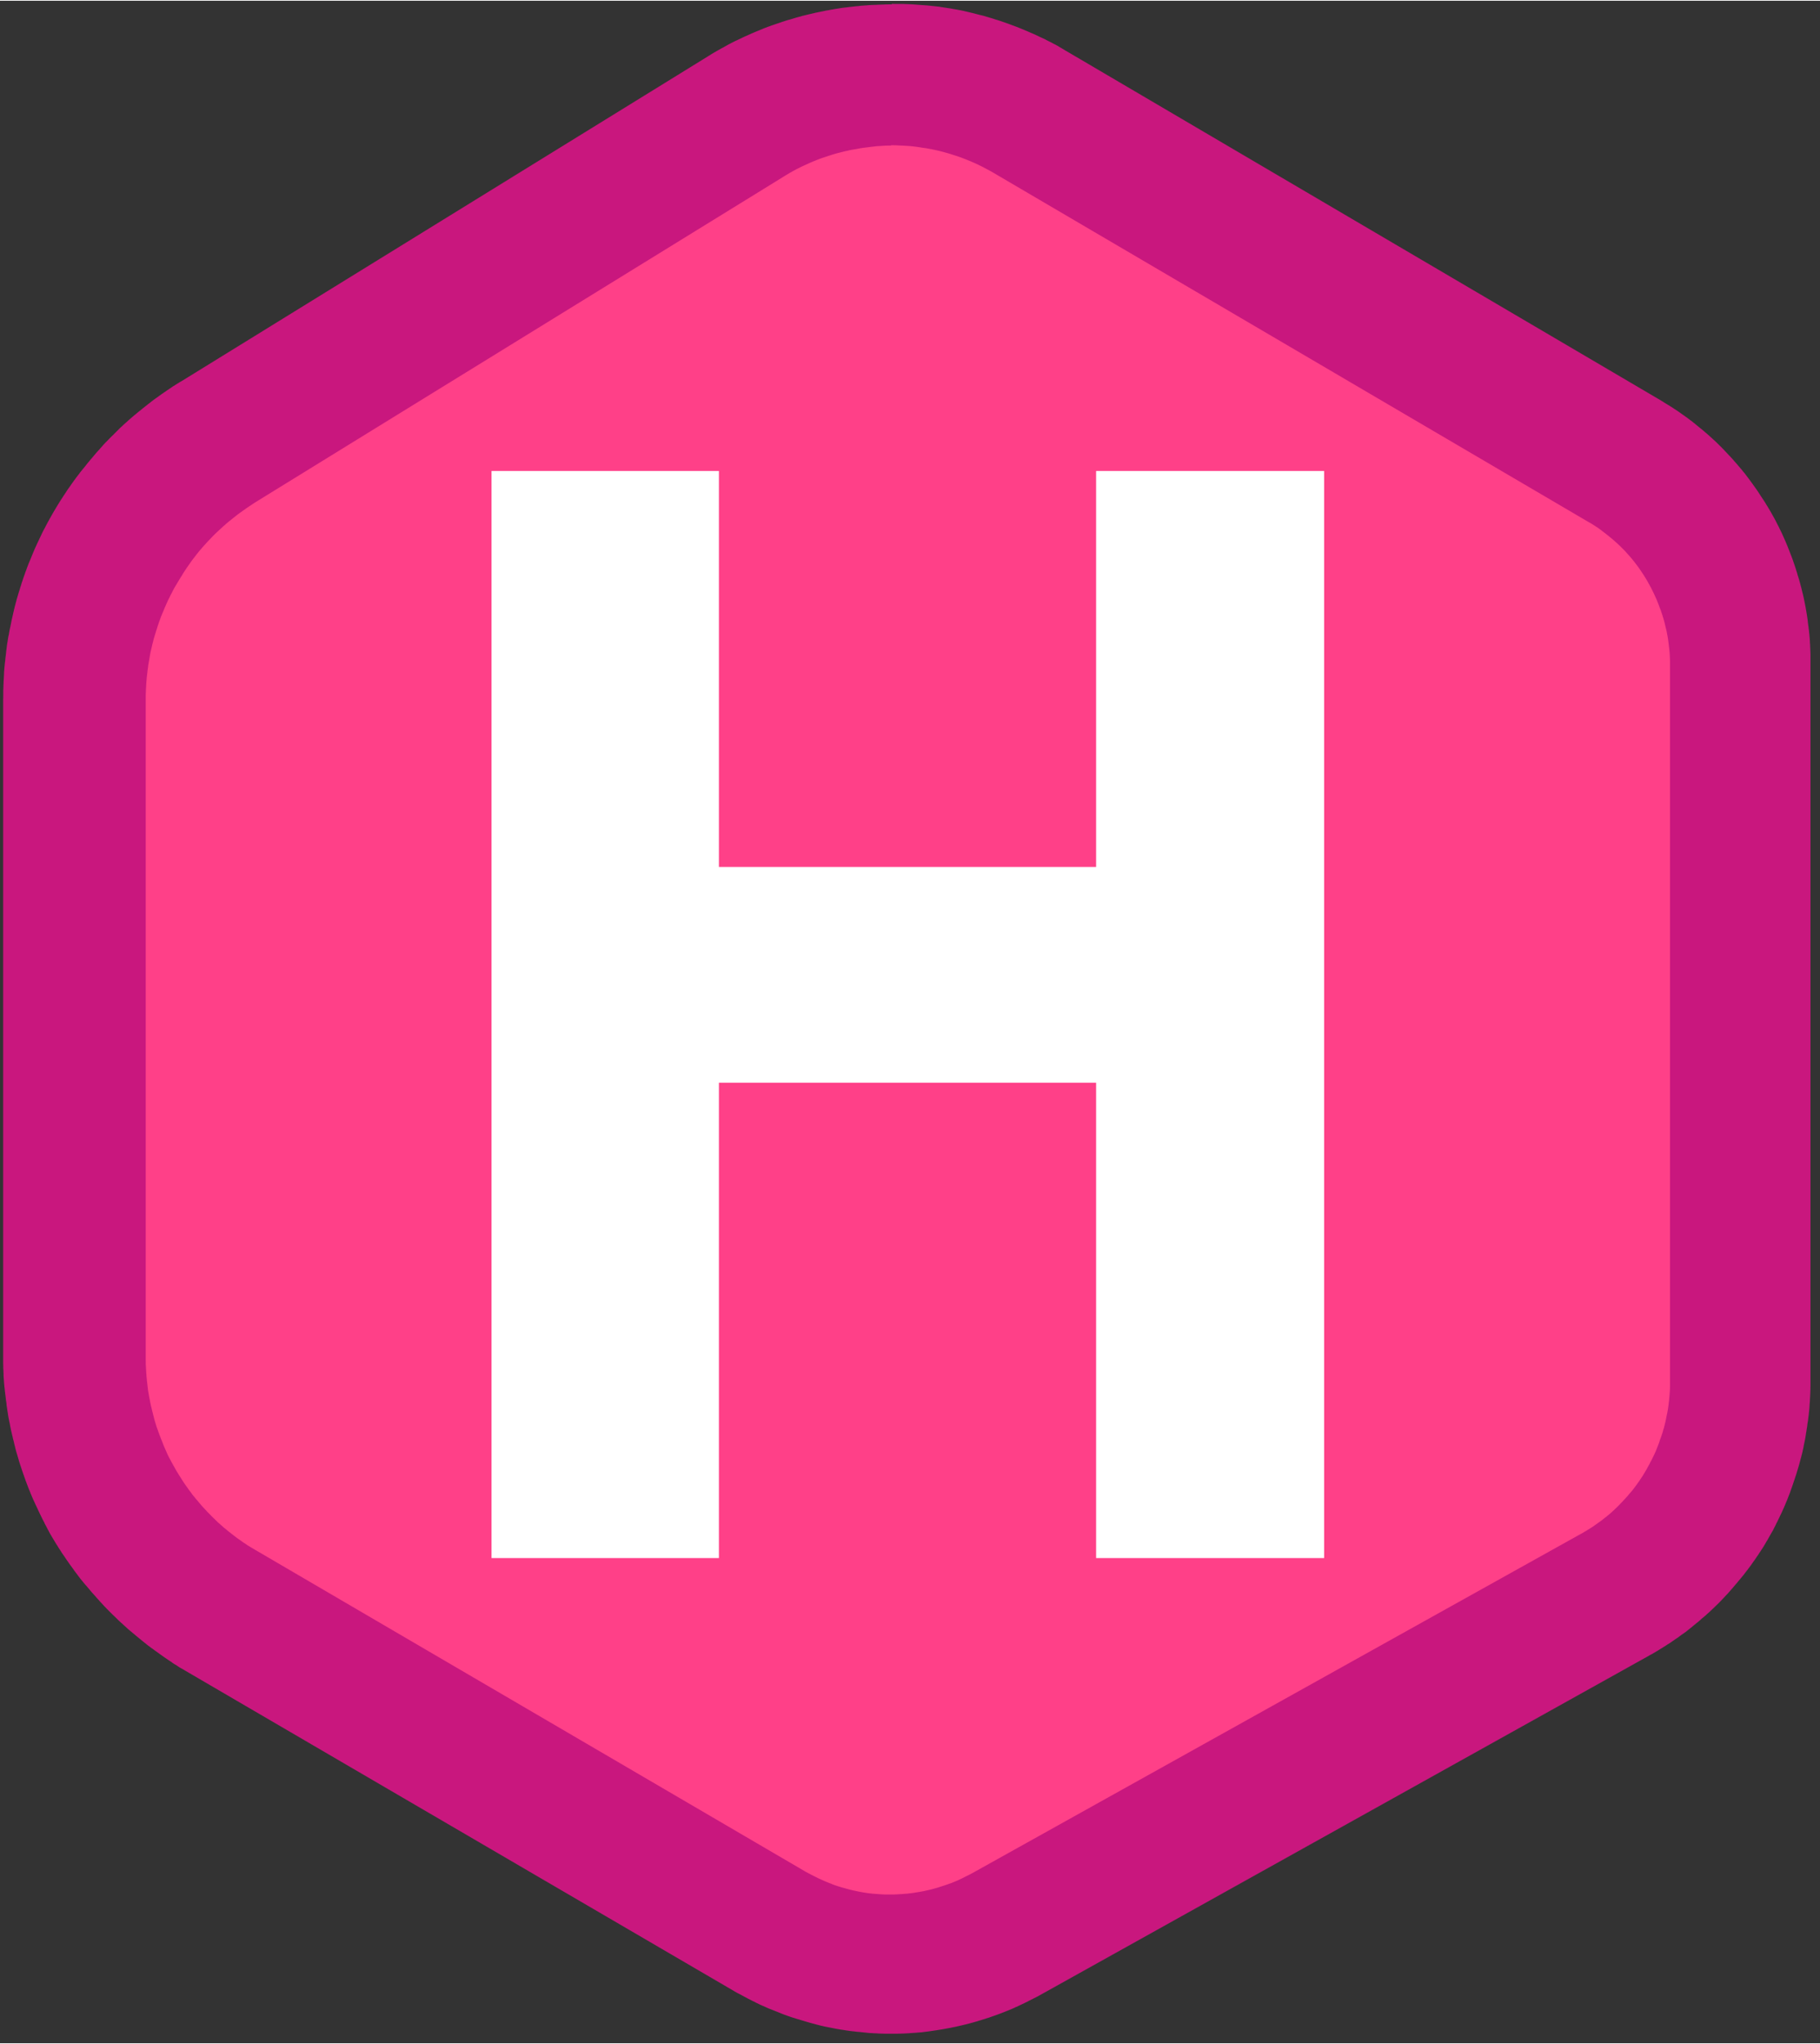 <?xml version="1.0" encoding="UTF-8" standalone="no"?>
<!DOCTYPE svg PUBLIC "-//W3C//DTD SVG 1.1//EN" "http://www.w3.org/Graphics/SVG/1.1/DTD/svg11.dtd">
<svg version="1.1" xmlns="http://www.w3.org/2000/svg" xmlns:xlink="http://www.w3.org/1999/xlink" preserveAspectRatio="xMidYMid meet" viewBox="-1 -1 573.993 644" width="100" height="112.28"><rect x="-1" y="-1" width="573.993" height="644" fill="#333333" stroke="none"/><defs><path d="M548.01 208.3C548.01 182.01 534.08 157.68 511.41 144.36C462.75 115.77 376.79 65.26 324.14 34.32C296.34 18 261.8 18.37 234.36 35.29C217.73 45.54 84.75 127.54 68.13 137.79C39.83 155.23 22.6 186.1 22.6 219.35C22.6 240.05 22.6 405.69 22.6 426.4C22.6 459.38 40.1 489.87 68.56 506.52C85.89 516.64 224.46 597.64 241.78 607.77C264.81 621.23 293.24 621.53 316.54 608.55C335.72 597.87 489.14 512.41 508.32 501.73C532.8 488.09 547.97 462.27 547.97 434.25C547.97 432.67 547.97 424.76 547.97 410.52L548 410.52C548.01 289.19 548.01 221.79 548.01 208.3Z" id="awWNUsrFV"></path><path d="M280.73 0L281.14 0.01L283.48 0.01L283.89 0.02L283.94 0.02L284.35 0.04L284.39 0.04L284.8 0.06L284.84 0.06L285.25 0.07L285.3 0.07L285.7 0.09L285.75 0.09L286.14 0.11L286.18 0.11L286.59 0.13L286.64 0.13L287.06 0.16L287.1 0.16L287.5 0.19L287.53 0.19L287.93 0.22L287.98 0.22L288.39 0.26L288.43 0.26L288.83 0.29L288.87 0.29L289.29 0.32L289.34 0.32L289.75 0.36L289.8 0.36L290.22 0.39L290.26 0.39L290.66 0.42L290.71 0.42L291.11 0.45L291.16 0.45L291.57 0.49L291.62 0.49L292.03 0.54L292.08 0.54L292.5 0.58L292.53 0.58L292.93 0.64L292.97 0.64L293.37 0.68L293.42 0.68L293.84 0.73L293.89 0.73L294.3 0.78L294.33 0.78L294.73 0.83L294.78 0.83L295.19 0.88L295.24 0.88L295.64 0.95L295.69 0.97L296.1 1.03L296.15 1.03L296.55 1.1L296.58 1.1L297 1.17L297.05 1.17L297.44 1.23L297.49 1.23L297.89 1.3L297.92 1.3L298.34 1.37L298.39 1.37L298.78 1.43L298.83 1.45L299.23 1.51L299.28 1.53L299.67 1.61L299.72 1.61L300.12 1.68L300.17 1.68L300.57 1.76L300.61 1.76L301.03 1.84L301.06 1.84L301.46 1.92L301.51 1.92L301.91 2.01L301.94 2.01L302.36 2.09L302.4 2.11L302.82 2.19L302.85 2.19L303.25 2.29L303.3 2.31L303.7 2.4L303.75 2.4L304.16 2.5L304.19 2.52L304.59 2.6L304.64 2.62L305.03 2.71L305.07 2.72L305.47 2.82L305.52 2.82L305.91 2.92L305.96 2.94L306.36 3.03L306.39 3.05L306.8 3.15L306.84 3.17L307.24 3.27L307.29 3.28L307.68 3.38L307.71 3.38L308.11 3.5L308.16 3.5L308.57 3.59L308.62 3.61L309.02 3.71L309.07 3.71L309.47 3.83L309.51 3.84L309.91 3.96L309.96 3.98L310.36 4.1L310.41 4.11L310.81 4.23L310.84 4.24L311.24 4.36L311.28 4.37L311.68 4.49L311.73 4.51L312.13 4.62L312.18 4.64L312.58 4.77L312.61 4.79L313.01 4.92L313.05 4.92L313.45 5.05L313.5 5.05L313.9 5.19L313.95 5.2L314.35 5.33L314.4 5.35L314.8 5.48L314.83 5.5L315.22 5.63L315.27 5.65L315.67 5.78L315.7 5.8L316.1 5.93L316.13 5.95L316.52 6.08L316.57 6.1L316.95 6.23L317 6.25L317.38 6.39L317.42 6.41L317.82 6.56L317.87 6.57L318.25 6.72L318.28 6.74L318.68 6.87L318.71 6.89L319.11 7.04L319.16 7.06L319.56 7.2L319.6 7.22L319.99 7.37L320.04 7.38L320.42 7.55L320.45 7.57L320.85 7.71L320.9 7.73L321.28 7.9L321.33 7.92L321.73 8.08L321.78 8.1L322.17 8.26L322.2 8.28L322.6 8.45L322.63 8.46L323.02 8.62L323.05 8.64L323.43 8.81L323.46 8.82L323.86 8.99L323.89 9.01L324.27 9.17L324.32 9.19L324.7 9.35L324.75 9.37L325.14 9.54L325.17 9.55L325.55 9.73L325.6 9.75L325.98 9.93L326.02 9.95L326.41 10.13L326.44 10.15L326.82 10.33L326.85 10.35L327.24 10.53L327.28 10.54L327.66 10.73L327.71 10.74L328.09 10.93L328.14 10.94L328.53 11.12L328.56 11.14L328.94 11.34L328.97 11.37L329.35 11.55L329.38 11.57L329.75 11.76L329.8 11.78L330.18 11.97L330.21 11.98L330.59 12.18L330.64 12.2L331 12.4L331.05 12.43L331.44 12.63L331.48 12.65L331.87 12.84L331.9 12.86L332.26 13.06L332.31 13.09L332.7 13.29L332.72 13.32L333.09 13.54L333.12 13.57L333.49 13.79L333.53 13.8L333.9 14.02L333.93 14.04L334.3 14.25L334.33 14.28L334.69 14.5L334.74 14.53L335.09 14.75L335.12 14.75L522.54 124.86L522.85 125.04L522.88 125.08L523.2 125.26L523.24 125.27L523.54 125.47L523.58 125.51L523.88 125.69L523.91 125.72L524.2 125.9L524.24 125.92L524.54 126.1L524.57 126.12L524.87 126.3L524.9 126.32L525.2 126.5L525.25 126.51L525.55 126.71L525.58 126.73L525.87 126.93L525.92 126.94L526.22 127.13L526.25 127.15L526.55 127.34L526.59 127.38L526.89 127.57L526.92 127.61L527.2 127.79L527.25 127.81L527.55 128L527.58 128.02L527.87 128.22L527.91 128.24L528.19 128.43L528.22 128.45L528.51 128.65L528.54 128.66L528.82 128.86L528.85 128.9L529.13 129.09L529.17 129.11L529.45 129.33L529.5 129.36L529.78 129.56L529.81 129.58L530.09 129.77L530.13 129.79L530.41 129.99L530.44 130.02L530.72 130.22L530.75 130.24L531.03 130.43L531.07 130.47L531.35 130.67L531.38 130.7L531.67 130.91L531.71 130.95L531.98 131.16L532.03 131.2L532.31 131.41L532.36 131.43L532.65 131.64L532.67 131.67L532.95 131.89L532.99 131.93L533.25 132.14L533.3 132.17L533.59 132.4L533.63 132.45L534.16 132.89L534.23 132.93L534.76 133.38L534.83 133.43L535.37 133.87L535.44 133.92L535.98 134.37L536.05 134.42L536.58 134.87L536.64 134.94L537.17 135.38L537.24 135.43L537.75 135.89L537.82 135.94L538.33 136.41L538.39 136.45L538.91 136.94L538.98 136.99L539.47 137.45L539.54 137.5L540.05 137.98L540.12 138.04L540.61 138.52L540.68 138.59L541.18 139.07L541.24 139.14L541.72 139.62L541.79 139.68L542.27 140.18L542.34 140.25L542.82 140.74L542.87 140.81L543.34 141.3L543.41 141.37L543.87 141.87L543.94 141.93L544.4 142.43L544.47 142.49L544.93 142.99L545 143.06L545.46 143.57L545.53 143.64L545.97 144.17L546.02 144.23L546.48 144.74L546.55 144.81L547 145.34L547.06 145.41L547.51 145.94L547.56 146L548.01 146.53L548.08 146.59L548.5 147.12L548.55 147.19L548.99 147.72L549.05 147.78L549.48 148.33L549.53 148.4L549.94 148.94L549.99 149.01L550.41 149.55L550.45 149.62L550.87 150.17L550.92 150.25L551.33 150.81L551.38 150.88L551.79 151.43L551.84 151.51L552.24 152.07L552.29 152.14L552.69 152.7L552.73 152.77L553.14 153.33L553.18 153.41L553.57 153.97L553.62 154.06L553.99 154.63L554.04 154.72L554.41 155.28L554.46 155.35L554.82 155.91L554.87 155.97L555.25 156.55L555.3 156.62L555.67 157.2L555.72 157.28L556.06 157.86L556.11 157.94L556.48 158.52L556.53 158.6L556.87 159.18L556.92 159.26L557.27 159.86L557.32 159.93L557.65 160.52L557.7 160.61L558.03 161.2L558.08 161.29L558.41 161.88L558.46 161.96L558.79 162.56L558.83 162.64L559.15 163.25L559.19 163.34L559.5 163.95L559.54 164.03L559.85 164.64L559.9 164.71L560.2 165.34L560.23 165.42L560.54 166.03L560.58 166.11L560.88 166.73L560.92 166.81L561.21 167.44L561.24 167.52L561.52 168.15L561.56 168.23L561.84 168.86L561.87 168.94L562.15 169.57L562.18 169.65L562.45 170.28L562.48 170.36L562.74 170.99L562.78 171.08L563.03 171.72L563.06 171.81L563.31 172.43L563.34 172.51L563.59 173.16L563.62 173.24L563.87 173.89L563.91 173.97L564.15 174.62L564.19 174.7L564.42 175.35L564.45 175.43L564.66 176.07L564.7 176.16L564.91 176.8L564.95 176.88L565.16 177.53L565.19 177.61L565.41 178.27L565.43 178.36L565.62 179L565.66 179.08L565.85 179.74L565.87 179.83L566.07 180.49L566.11 180.57L566.3 181.23L566.34 181.32L566.52 181.98L566.55 182.06L566.73 182.72L566.75 182.8L566.92 183.46L566.95 183.56L567.13 184.24L567.15 184.33L567.31 185L567.34 185.09L567.49 185.76L567.53 185.85L567.69 186.52L567.71 186.62L567.86 187.3L567.88 187.38L568.02 188.06L568.04 188.15L568.17 188.82L568.19 188.91L568.32 189.58L568.34 189.67L568.47 190.35L568.48 190.43L568.6 191.12L568.62 191.21L568.73 191.89L568.75 191.98L568.86 192.68L568.88 192.78L568.98 193.47L569 193.57L569.1 194.25L569.1 194.32L569.14 194.68L569.14 194.71L569.18 195.06L569.18 195.11L569.23 195.46L569.23 195.49L569.28 195.84L569.28 195.89L569.33 196.24L569.35 196.28L569.39 196.63L569.39 196.68L569.43 197.03L569.44 197.06L569.48 197.41L569.5 197.46L569.53 197.81L569.53 197.86L569.56 198.2L569.58 198.25L569.61 198.6L569.63 198.65L569.66 199L569.66 199.05L569.69 199.4L569.69 199.44L569.73 199.79L569.73 199.84L569.76 200.19L569.76 200.23L569.79 200.59L569.79 200.63L569.81 200.98L569.81 201.03L569.82 201.4L569.82 201.45L569.86 201.81L569.86 201.84L569.88 202.19L569.88 202.24L569.89 202.59L569.89 202.64L569.91 202.98L569.91 203.03L569.93 203.38L569.93 203.43L569.94 203.79L569.94 203.84L569.96 204.19L569.96 204.24L569.97 204.59L569.97 204.62L569.99 204.97L569.99 435.88L569.97 436.26L569.97 436.75L569.96 437.12L569.96 437.17L569.94 437.54L569.94 437.57L569.93 437.95L569.93 438L569.91 438.37L569.91 438.4L569.89 438.76L569.89 438.81L569.88 439.18L569.86 439.23L569.84 439.59L569.84 439.64L569.82 440L569.82 440.04L569.81 440.42L569.81 440.46L569.78 440.85L569.78 440.88L569.74 441.26L569.74 441.31L569.71 441.67L569.71 441.72L569.69 442.09L569.69 442.13L569.66 442.5L569.66 442.55L569.63 442.92L569.63 442.96L569.59 443.33L569.59 443.37L569.56 443.74L569.54 443.77L569.51 444.15L569.5 444.2L569.46 444.57L569.46 444.62L569.43 444.98L569.41 445.03L569.36 445.39L569.36 445.44L569.31 445.81L569.31 445.84L569.26 446.2L569.26 446.25L569.22 446.62L569.2 446.67L569.15 447.05L569.13 447.1L569.08 447.46L569.06 447.51L569.01 447.87L569.01 447.92L568.97 448.29L568.97 448.34L568.92 448.7L568.9 448.75L568.85 449.12L568.83 449.17L568.77 449.53L568.77 449.56L568.72 449.93L568.72 449.96L568.65 450.32L568.63 450.37L568.58 450.74L568.57 450.79L568.52 451.15L568.52 451.18L568.45 451.55L568.45 451.58L568.39 451.94L568.39 451.98L568.32 452.34L568.32 452.39L568.25 452.74L568.24 452.79L568.17 453.14L568.16 453.18L568.09 453.55L568.07 453.6L567.99 453.96L567.99 453.99L567.9 454.36L567.9 454.39L567.84 454.74L567.84 454.79L567.76 455.15L567.76 455.19L567.69 455.55L567.67 455.58L567.59 455.93L567.59 455.96L567.51 456.31L567.51 456.36L567.43 456.71L567.41 456.76L567.33 457.11L567.31 457.15L567.23 457.5L567.21 457.53L567.13 457.88L567.11 457.92L567.03 458.26L567.01 458.31L566.92 458.66L566.9 458.71L566.81 459.06L566.8 459.11L566.7 459.45L566.7 459.5L566.6 459.87L566.58 459.92L566.49 460.26L566.49 460.31L566.38 460.66L566.37 460.71L566.27 461.06L566.25 461.11L566.15 461.47L566.13 461.5L566.04 461.85L566.02 461.89L565.92 462.23L565.9 462.28L565.79 462.63L565.77 462.68L565.68 463.03L565.66 463.06L565.56 463.41L565.54 463.46L565.44 463.81L565.43 463.84L565.31 464.19L565.29 464.23L565.18 464.58L565.16 464.63L565.04 464.98L565.03 465.03L564.91 465.38L564.89 465.43L564.78 465.77L564.76 465.81L564.65 466.15L564.63 466.2L564.51 466.55L564.5 466.6L564.38 466.95L564.37 466.98L564.25 467.33L564.23 467.37L564.12 467.73L564.1 467.78L563.97 468.1L563.95 468.15L563.84 468.49L563.82 468.54L563.7 468.87L563.69 468.91L563.57 469.27L563.56 469.31L563.42 469.66L563.41 469.71L563.27 470.04L563.26 470.09L563.12 470.42L563.11 470.47L562.97 470.8L562.96 470.85L562.83 471.19L562.81 471.23L562.68 471.56L562.66 471.61L562.53 471.95L562.51 471.98L562.37 472.31L562.35 472.36L562.2 472.7L562.18 472.75L562.05 473.09L562.03 473.13L561.89 473.47L561.87 473.51L561.72 473.84L561.7 473.89L561.56 474.23L561.54 474.26L561.39 474.59L561.37 474.64L561.22 474.97L561.21 475L561.06 475.34L561.04 475.37L560.9 475.7L560.88 475.73L560.73 476.06L560.71 476.1L560.54 476.42L560.53 476.46L560.37 476.77L560.35 476.82L560.2 477.16L560.18 477.19L560.02 477.5L560 477.55L559.85 477.88L559.83 477.91L559.67 478.25L559.65 478.29L559.49 478.63L559.47 478.66L559.3 478.98L559.29 479L559.12 479.34L559.11 479.39L558.94 479.72L558.92 479.77L558.76 480.1L558.73 480.15L558.56 480.46L558.54 480.49L558.38 480.83L558.36 480.88L558.19 481.2L558.18 481.25L558 481.57L557.96 481.6L557.78 481.92L557.77 481.95L557.59 482.26L557.57 482.3L557.38 482.61L557.37 482.65L557.19 482.96L557.17 482.99L556.99 483.31L556.97 483.35L556.79 483.67L556.77 483.7L556.59 484.02L556.57 484.06L556.4 484.38L556.36 484.42L556.18 484.73L556.14 484.76L555.96 485.08L555.95 485.11L555.76 485.42L555.75 485.47L555.55 485.79L555.53 485.82L555.35 486.12L555.33 486.17L555.15 486.47L555.12 486.5L554.92 486.81L554.91 486.86L554.71 487.16L554.67 487.19L554.48 487.49L554.46 487.53L554.26 487.84L554.23 487.89L554.03 488.19L553.99 488.22L553.8 488.52L553.78 488.55L553.58 488.86L553.56 488.9L553.37 489.2L553.33 489.23L553.12 489.52L553.1 489.56L552.9 489.86L552.89 489.89L552.67 490.19L552.66 490.22L552.45 490.52L552.43 490.55L552.22 490.85L552.19 490.88L551.98 491.18L551.94 491.21L551.75 491.51L551.73 491.54L551.51 491.84L551.48 491.89L551.28 492.19L551.25 492.22L551.04 492.52L551 492.55L550.79 492.85L550.75 492.89L550.54 493.18L550.51 493.21L550.29 493.51L550.27 493.55L550.06 493.83L550.02 493.86L549.81 494.14L549.79 494.17L549.56 494.45L549.53 494.49L549.31 494.77L549.3 494.8L549.08 495.1L549.05 495.13L548.82 495.43L548.78 495.47L548.55 495.75L548.52 495.78L548.29 496.06L548.27 496.09L548.04 496.37L548.01 496.41L547.78 496.69L547.74 496.72L547.51 497L547.48 497.03L547.25 497.32L547.21 497.35L546.98 497.63L546.97 497.67L546.73 497.95L546.7 497.98L546.45 498.26L546.42 498.29L546.19 498.57L546.16 498.61L545.92 498.89L545.89 498.92L545.66 499.2L545.63 499.23L545.39 499.52L545.36 499.55L545.13 499.81L545.09 499.85L544.85 500.13L544.81 500.16L544.58 500.44L544.55 500.48L544.3 500.76L544.27 500.79L544.04 501.07L544 501.1L543.76 501.37L543.72 501.4L543.47 501.67L543.44 501.7L543.19 501.96L543.16 502L542.91 502.26L542.88 502.3L542.63 502.56L542.6 502.6L542.35 502.86L542.32 502.89L542.07 503.15L542.04 503.19L541.79 503.45L541.76 503.49L541.49 503.75L541.46 503.79L541.21 504.05L541.18 504.08L540.93 504.33L540.89 504.37L540.63 504.63L540.58 504.66L540.31 504.93L540.28 504.96L540.02 505.2L539.99 505.24L539.72 505.5L539.69 505.54L539.42 505.78L539.39 505.82L539.12 506.07L539.09 506.1L538.83 506.35L538.8 506.38L538.53 506.63L538.5 506.66L538.23 506.91L538.2 506.95L537.93 507.19L537.9 507.23L537.62 507.47L537.58 507.49L537.32 507.74L537.29 507.77L537.01 508.02L536.98 508.05L536.69 508.3L536.66 508.32L536.38 508.57L536.34 508.6L536.06 508.83L536.02 508.86L535.73 509.09L535.7 509.13L535.42 509.38L535.38 509.41L535.11 509.66L535.07 509.69L534.79 509.94L534.76 509.97L534.48 510.2L534.44 510.24L534.15 510.47L534.11 510.48L533.83 510.71L533.8 510.75L533.52 510.98L533.47 511.01L533.19 511.24L533.15 511.28L532.87 511.51L532.84 511.54L532.56 511.77L532.52 511.81L532.23 512.04L532.19 512.07L531.91 512.29L531.88 512.32L531.58 512.55L531.55 512.58L531.25 512.82L531.22 512.85L530.92 513.08L530.89 513.12L530.59 513.35L530.56 513.36L530.26 513.58L530.22 513.59L529.93 513.81L529.9 513.82L529.6 514.04L529.55 514.06L529.25 514.27L529.22 514.31L528.92 514.52L528.89 514.55L528.59 514.77L528.55 514.8L528.26 515.02L528.21 515.05L527.91 515.26L527.87 515.28L527.56 515.5L527.51 515.51L527.2 515.73L527.17 515.76L526.85 515.98L526.82 516.01L526.5 516.21L526.47 516.24L526.16 516.45L526.12 516.49L525.82 516.7L525.78 516.74L525.46 516.93L525.43 516.95L525.12 517.15L525.07 517.17L524.75 517.36L524.72 517.4L524.4 517.6L524.37 517.63L524.05 517.83L524.02 517.84L523.71 518.04L523.66 518.06L523.35 518.26L523.31 518.29L523 518.49L522.95 518.51L522.63 518.7L522.58 518.74L522.27 518.93L522.22 518.97L521.89 519.16L521.86 519.2L521.54 519.38L521.49 519.4L521.18 519.58L521.15 519.61L520.81 519.81L520.77 519.84L520.43 520.03L520.4 520.06L520.09 520.24L520.04 520.26L519.7 520.44L519.66 520.46L519.32 520.64L519.29 520.65L518.98 520.84L518.96 520.86L327.2 627.71L327.18 627.71L326.89 627.89L326.84 627.91L326.52 628.09L326.47 628.12L326.16 628.29L326.11 628.31L325.79 628.47L325.76 628.49L325.45 628.66L325.4 628.67L325.08 628.83L325.04 628.85L324.72 629.02L324.67 629.03L324.36 629.2L324.32 629.21L324.01 629.38L323.97 629.4L323.66 629.54L323.63 629.56L323.29 629.73L323.27 629.76L322.95 629.93L322.92 629.94L322.6 630.09L322.57 630.11L322.25 630.26L322.22 630.28L321.91 630.44L321.87 630.45L321.54 630.6L321.51 630.62L321.2 630.77L321.16 630.79L320.83 630.93L320.8 630.95L320.48 631.1L320.45 631.12L320.14 631.26L320.09 631.3L319.76 631.45L319.73 631.47L319.39 631.6L319.36 631.61L319.03 631.76L319 631.8L318.66 631.94L318.62 631.96L318.3 632.09L318.27 632.11L317.94 632.26L317.9 632.28L317.57 632.41L317.54 632.42L317.21 632.56L317.18 632.57L316.85 632.71L316.8 632.72L316.46 632.86L316.42 632.87L316.08 633.01L316.04 633.02L315.72 633.15L315.69 633.17L315.36 633.29L315.32 633.3L314.99 633.44L314.95 633.45L314.61 633.58L314.56 633.6L314.23 633.73L314.18 633.75L313.85 633.86L313.8 633.88L313.47 634.01L313.42 634.03L313.09 634.14L313.06 634.16L312.73 634.28L312.68 634.29L312.35 634.41L312.3 634.42L311.96 634.54L311.92 634.56L311.58 634.67L311.55 634.69L311.22 634.81L310.89 634.92L310.84 634.94L310.49 635.04L310.44 635.06L310.11 635.15L310.08 635.17L309.75 635.29L309.72 635.3L309.37 635.4L309.32 635.42L308.99 635.51L308.94 635.53L308.61 635.63L308.56 635.65L308.21 635.77L308.14 635.78L307.48 635.98L307.4 636.02L306.73 636.21L306.64 636.23L305.96 636.43L305.88 636.45L305.2 636.63L305.12 636.66L304.44 636.84L304.36 636.86L303.68 637.04L303.58 637.06L302.9 637.22L302.82 637.24L302.14 637.41L302.04 637.42L301.37 637.58L301.28 637.6L300.61 637.75L300.52 637.77L299.82 637.92L299.73 637.93L299.03 638.08L298.95 638.1L298.25 638.23L298.17 638.25L297.49 638.36L297.41 638.38L296.73 638.51L296.65 638.53L295.96 638.64L295.87 638.66L295.18 638.77L295.09 638.79L294.4 638.89L294.32 638.91L293.62 639.01L293.54 639.03L292.84 639.12L292.76 639.14L292.07 639.24L291.97 639.26L291.27 639.34L291.19 639.35L290.5 639.44L290.41 639.45L289.72 639.54L289.02 639.6L288.94 639.6L288.25 639.65L288.16 639.67L287.47 639.72L287.38 639.72L286.69 639.77L286.61 639.77L285.91 639.82L285.82 639.84L285.12 639.88L285.04 639.88L284.34 639.92L284.26 639.92L283.56 639.95L283.47 639.95L282.77 639.97L282.69 639.97L281.99 639.99L281.91 639.99L281.21 640L278.77 640L278.07 639.99L277.38 639.97L277.28 639.97L276.58 639.95L276.57 639.95L275.88 639.92L275.79 639.9L275.1 639.87L275.02 639.87L274.32 639.84L274.24 639.82L273.54 639.79L273.46 639.79L272.76 639.74L272.68 639.72L271.99 639.65L271.89 639.64L271.19 639.57L271.1 639.56L270.4 639.49L270.32 639.47L269.62 639.41L269.54 639.41L268.84 639.34L268.76 639.32L268.07 639.24L267.97 639.24L267.28 639.16L267.17 639.14L266.48 639.04L266.4 639.03L265.7 638.93L265.62 638.91L264.93 638.81L264.84 638.79L264.14 638.7L264.06 638.68L263.39 638.56L263.34 638.56L262.64 638.43L262.55 638.41L261.88 638.28L261.79 638.26L261.12 638.13L261.03 638.11L260.35 637.98L260.26 637.96L259.57 637.83L259.48 637.81L258.81 637.67L258.71 637.64L258.03 637.49L257.94 637.47L257.27 637.3L257.17 637.27L256.49 637.11L256.41 637.07L255.74 636.89L255.65 636.87L254.98 636.69L254.89 636.66L254.21 636.48L254.13 636.45L253.45 636.26L253.37 636.23L252.69 636.04L252.59 636L251.92 635.8L251.83 635.77L251.16 635.57L251.07 635.53L250.39 635.34L250.31 635.32L249.65 635.1L249.58 635.09L249.24 634.97L249.19 634.97L248.86 634.87L248.81 634.86L248.48 634.74L248.43 634.72L248.1 634.61L248.05 634.59L247.72 634.48L247.67 634.46L247.34 634.34L247.29 634.33L246.96 634.21L246.93 634.19L246.6 634.08L246.56 634.06L246.23 633.95L246.2 633.93L245.87 633.8L245.82 633.78L245.48 633.65L245.43 633.63L245.11 633.5L245.07 633.48L244.74 633.35L244.69 633.33L244.36 633.2L244.33 633.18L244 633.05L243.95 633.03L243.62 632.9L243.58 632.89L243.25 632.76L243.22 632.74L242.89 632.61L242.84 632.59L242.51 632.46L242.46 632.44L242.13 632.31L242.08 632.29L241.75 632.16L241.7 632.14L241.36 632.01L241.33 631.99L241 631.85L240.95 631.83L240.64 631.68L240.61 631.67L240.28 631.52L240.24 631.5L239.91 631.35L239.88 631.33L239.55 631.2L239.5 631.18L239.18 631.04L239.14 631.02L238.8 630.87L238.75 630.85L238.44 630.71L238.41 630.67L238.09 630.53L238.06 630.51L237.75 630.36L237.71 630.34L237.38 630.19L237.35 630.16L237.02 629.99L236.98 629.96L236.67 629.81L236.62 629.79L236.29 629.65L236.26 629.62L235.94 629.45L235.89 629.43L235.56 629.26L235.53 629.25L235.21 629.08L235.17 629.07L234.85 628.9L234.82 628.89L234.5 628.72L234.46 628.68L234.14 628.52L234.1 628.51L233.79 628.34L233.76 628.32L233.44 628.16L233.4 628.12L233.08 627.96L233.05 627.94L232.73 627.76L232.69 627.73L232.37 627.56L232.32 627.55L232.01 627.38L231.96 627.36L231.64 627.2L231.59 627.18L231.28 627L231.23 626.98L230.93 626.8L230.88 626.78L230.58 626.6L230.57 626.59L57.22 525.41L57.2 525.39L56.83 525.17L56.8 525.15L56.44 524.94L56.39 524.92L56 524.71L55.96 524.69L55.59 524.46L55.56 524.45L55.2 524.21L55.17 524.18L54.8 523.95L54.77 523.91L54.4 523.68L54.36 523.67L53.99 523.45L53.94 523.42L53.58 523.19L53.54 523.15L53.18 522.92L53.27 522.92L52.9 522.69L52.85 522.66L52.49 522.42L52.45 522.4L52.09 522.16L52.04 522.13L51.68 521.88L51.63 521.85L51.27 521.6L51.23 521.57L50.87 521.33L50.83 521.3L50.47 521.05L50.44 521.02L50.08 520.77L50.04 520.74L49.7 520.49L49.65 520.46L49.29 520.21L49.26 520.18L48.91 519.93L48.87 519.9L48.52 519.65L48.48 519.61L48.13 519.37L48.09 519.35L47.75 519.1L47.71 519.07L47.38 518.82L47.34 518.79L47 518.54L46.95 518.52L46.6 518.28L46.57 518.24L46.22 517.98L46.19 517.94L45.84 517.7L45.79 517.66L45.45 517.4L45.4 517.36L45.07 517.1L45.04 517.07L44.71 516.8L44.68 516.79L44.35 516.52L44.32 516.49L43.98 516.22L43.95 516.19L43.62 515.93L43.59 515.89L43.26 515.63L43.22 515.59L42.89 515.33L42.86 515.3L42.53 515.03L42.49 515L42.17 514.72L42.13 514.7L41.8 514.44L41.77 514.4L41.45 514.14L41.41 514.1L41.08 513.82L41.05 513.79L40.72 513.53L40.69 513.5L40.36 513.21L40.32 513.2L40 512.93L39.97 512.9L39.65 512.63L39.62 512.6L39.3 512.32L39.27 512.29L38.95 512.01L38.92 511.97L38.61 511.69L38.58 511.66L38.26 511.38L38.23 511.34L37.91 511.06L37.88 511.03L37.56 510.73L37.54 510.71L37.22 510.43L37.17 510.4L36.87 510.11L36.83 510.07L36.52 509.79L36.48 509.76L36.18 509.46L36.14 509.43L35.84 509.13L35.81 509.09L35.51 508.8L35.48 508.76L35.17 508.47L35.13 508.43L34.82 508.13L34.79 508.12L34.49 507.82L34.45 507.79L34.16 507.49L34.13 507.46L33.83 507.16L33.79 507.12L33.49 506.83L33.46 506.8L33.17 506.5L33.13 506.46L32.83 506.16L32.8 506.14L32.52 505.84L32.49 505.8L32.19 505.5L32.16 505.47L31.86 505.16L31.82 505.12L31.55 504.81L31.51 504.78L31.23 504.46L31.2 504.43L30.9 504.11L30.87 504.08L30.59 503.77L30.55 503.73L30.27 503.42L30.24 503.39L29.96 503.07L29.92 503.04L29.64 502.73L29.61 502.69L29.33 502.38L29.31 502.34L29.05 502.03L29.01 502L28.73 501.68L28.7 501.65L28.4 501.32L28.37 501.29L28.09 500.97L28.05 500.94L27.77 500.61L27.74 500.57L27.47 500.26L27.46 500.23L27.19 499.91L27.16 499.88L26.9 499.55L26.86 499.52L26.58 499.19L26.55 499.15L26.28 498.84L26.25 498.8L25.97 498.49L25.94 498.46L25.67 498.14L25.64 498.11L25.38 497.78L25.34 497.75L25.08 497.41L25.04 497.38L24.78 497.05L24.74 497.02L24.48 496.69L24.45 496.65L24.18 496.32L24.17 496.29L23.92 495.96L23.89 495.93L23.64 495.6L23.62 495.56L23.37 495.23L23.34 495.2L23.09 494.85L23.06 494.82L22.81 494.49L22.78 494.45L22.53 494.13L22.51 494.09L22.26 493.74L22.25 493.71L22 493.36L21.99 493.33L21.73 493L21.72 492.97L21.47 492.63L21.44 492.6L21.19 492.25L21.16 492.22L20.91 491.87L20.88 491.82L20.64 491.48L20.61 491.44L20.38 491.1L20.35 491.06L20.11 490.72L20.08 490.69L19.85 490.33L19.83 490.31L19.6 489.96L19.57 489.91L19.34 489.56L19.3 489.52L19.07 489.18L19.04 489.15L18.81 488.8L18.77 488.77L18.54 488.42L18.51 488.39L18.3 488.04L18.28 488L18.06 487.66L18.03 487.61L17.8 487.26L17.76 487.21L17.53 486.86L17.52 486.83L17.29 486.47L17.27 486.42L17.06 486.07L17.02 486.04L16.8 485.69L16.77 485.66L16.56 485.29L16.53 485.25L16.31 484.89L16.29 484.86L16.08 484.5L16.06 484.46L15.84 484.12L15.81 484.07L15.6 483.7L15.57 483.65L15.35 483.29L15.32 483.24L15.12 482.88L15.09 482.84L14.87 482.48L14.86 482.45L14.65 482.08L14.64 482.05L14.44 481.69L14.42 481.64L14.23 481.27L14.19 481.22L14 480.86L13.98 480.81L13.78 480.43L13.76 480.39L13.57 480.03L13.55 479.98L13.35 479.62L13.33 479.57L13.13 479.21L13.11 479.16L12.94 478.77L12.92 478.74L12.72 478.36L12.7 478.31L12.51 477.93L12.47 477.9L12.29 477.51L12.28 477.48L12.09 477.12L12.07 477.07L11.89 476.69L11.89 476.71L11.71 476.32L11.68 476.27L11.49 475.9L11.48 475.85L11.3 475.48L11.28 475.43L11.1 475.05L11.08 475.02L10.9 474.64L10.89 474.61L10.72 474.22L10.7 474.19L10.52 473.81L10.51 473.78L10.32 473.39L10.3 473.37L10.12 472.98L10.11 472.94L9.94 472.55L9.93 472.52L9.74 472.14L9.72 472.09L9.55 471.71L9.53 471.68L9.36 471.3L9.35 471.26L9.18 470.89L9.16 470.84L9 470.45L8.98 470.42L8.84 470.04L8.82 470.01L8.65 469.63L8.63 469.58L8.49 469.18L8.47 469.15L8.31 468.76L8.29 468.72L8.14 468.35L8.12 468.31L7.96 467.91L7.94 467.87L7.79 467.48L7.78 467.43L7.63 467.03L7.61 467L7.46 466.6L7.44 466.55L7.3 466.15L7.28 466.12L7.13 465.73L7.11 465.69L6.98 465.29L6.97 465.24L6.82 464.85L6.8 464.81L6.67 464.42L6.65 464.37L6.52 463.97L6.5 463.92L6.35 463.53L6.33 463.48L6.2 463.08L6.19 463.04L6.05 462.65L6.04 462.61L5.9 462.22L5.89 462.17L5.75 461.77L5.74 461.72L5.61 461.32L5.59 461.27L5.46 460.88L5.44 460.83L5.31 460.43L5.3 460.38L5.18 459.99L5.16 459.95L5.03 459.54L5.01 459.49L4.9 459.07L4.88 459.03L4.77 458.63L4.75 458.58L4.64 458.18L4.62 458.13L4.5 457.72L4.49 457.67L4.37 457.26L4.35 457.22L4.23 456.81L4.22 456.79L4.1 456.38L4.09 456.35L3.99 455.95L3.97 455.91L3.87 455.52L3.87 455.48L3.76 455.07L3.76 455.02L3.66 454.63L3.64 454.58L3.55 454.18L3.53 454.13L3.43 453.71L3.44 453.71L3.35 453.3L3.33 453.27L3.23 452.86L3.21 452.82L3.12 452.41L3.1 452.38L3 451.96L3.01 451.94L2.91 451.53L2.89 451.49L2.8 451.07L2.78 451.02L2.7 450.61L2.68 450.56L2.59 450.15L2.57 450.11L2.48 449.7L2.46 449.65L2.38 449.23L2.37 449.19L2.29 448.77L2.2 448.36L2.2 448.31L2.12 447.87L2.12 447.83L2.04 447.42L2.02 447.37L1.92 446.97L1.92 446.92L1.84 446.47L1.82 446.42L1.74 445.99L1.72 445.94L1.65 445.53L1.64 445.48L1.57 445.07L1.57 445.02L1.5 444.6L1.5 444.56L1.44 444.14L1.42 444.09L1.36 443.68L1.36 443.69L1.29 443.28L1.29 443.25L1.23 442.83L1.23 442.78L1.16 442.37L1.16 442.32L1.09 441.91L1.09 441.87L1.05 441.44L1.05 441.39L1 440.98L1 440.95L0.93 440.51L0.91 440.46L0.86 440.05L0.86 440.01L0.82 439.57L0.8 439.52L0.75 439.09L0.75 439.04L0.7 438.61L0.68 438.56L0.63 438.13L0.63 438.08L0.58 437.65L0.56 437.62L0.52 437.19L0.48 436.76L0.48 436.71L0.43 436.28L0.41 436.23L0.37 435.8L0.37 435.75L0.33 435.32L0.32 435.27L0.28 434.84L0.28 434.79L0.25 434.36L0.25 434.31L0.22 433.88L0.18 433.45L0.18 433.4L0.15 432.97L0.15 432.92L0.12 432.49L0.12 431.96L0.1 431.53L0.1 431.48L0.08 431.05L0.08 431L0.07 430.57L0.05 430.52L0.03 430.09L0.03 429.63L0.02 429.2L0.02 429.15L0 428.72L0 219.31L0.02 218.9L0.02 218.37L0.03 217.94L0.03 216.42L0.05 215.98L0.05 215.95L0.07 215.52L0.07 215.47L0.08 215.04L0.08 214.99L0.1 214.56L0.1 214.53L0.12 214.1L0.12 214.05L0.14 213.62L0.14 213.57L0.17 213.13L0.17 213.08L0.2 212.65L0.2 212.61L0.22 212.18L0.22 212.13L0.25 211.7L0.25 211.65L0.27 211.22L0.27 211.17L0.28 210.74L0.28 210.69L0.32 210.26L0.32 210.21L0.35 209.78L0.35 209.73L0.4 209.3L0.4 209.25L0.43 208.82L0.45 208.79L0.48 208.36L0.48 208.33L0.53 207.89L0.53 207.87L0.58 207.43L0.6 207.38L0.65 206.95L0.65 206.91L0.69 206.48L0.69 206.44L0.74 206.01L0.74 205.98L0.8 205.55L0.81 205.5L0.86 205.07L0.86 205.02L0.91 204.6L0.91 204.56L0.96 204.13L0.96 204.08L1.01 203.64L1.03 203.6L1.08 203.19L1.08 203.14L1.14 202.7L1.14 202.66L1.19 202.22L1.21 202.17L1.26 201.76L1.27 201.72L1.34 201.28L1.36 201.25L1.42 200.82L1.42 200.78L1.49 200.36L1.49 200.32L1.56 199.91L1.57 199.86L1.64 199.44L1.64 199.4L1.76 198.97L1.77 198.92L1.84 198.5L1.84 198.45L1.92 198.04L1.92 198.01L2 197.59L2 197.56L2.08 197.13L2.1 197.1L2.19 196.68L2.2 196.65L2.29 196.24L2.3 196.19L2.38 195.77L2.4 195.72L2.48 195.31L2.48 195.26L2.57 194.85L2.57 194.81L2.65 194.4L2.66 194.37L2.75 193.95L2.76 193.92L2.86 193.51L2.86 193.46L2.96 193.04L2.98 192.99L3.06 192.58L3.08 192.53L3.17 192.12L3.17 192.07L3.28 191.65L3.29 191.61L3.39 191.19L3.39 191.14L3.49 190.73L3.51 190.69L3.6 190.28L3.6 190.25L3.71 189.84L3.72 189.79L3.84 189.37L3.84 189.34L3.96 188.92L3.96 188.89L4.07 188.48L4.09 188.43L4.2 188.02L4.2 187.97L4.32 187.55L4.34 187.51L4.45 187.11L4.47 187.07L4.58 186.66L4.6 186.62L4.72 186.2L4.73 186.15L4.85 185.75L4.87 185.72L5 185.31L5.01 185.27L5.13 184.88L5.15 184.84L5.26 184.44L5.28 184.41L5.39 183.99L5.41 183.95L5.54 183.55L5.56 183.5L5.69 183.1L5.69 183.06L5.82 182.67L5.82 182.62L5.96 182.22L5.97 182.19L6.11 181.79L6.12 181.74L6.26 181.34L6.27 181.29L6.41 180.9L6.42 180.85L6.55 180.45L6.57 180.42L6.71 180.02L6.73 179.99L6.87 179.59L6.88 179.55L7.01 179.15L7.03 179.12L7.18 178.72L7.2 178.69L7.35 178.29L7.35 178.26L7.49 177.86L7.51 177.83L7.66 177.43L7.68 177.38L7.82 176.99L7.84 176.95L7.99 176.56L8.01 176.51L8.17 176.12L8.19 176.09L8.35 175.69L8.37 175.66L8.54 175.26L8.55 175.22L8.72 174.82L8.74 174.77L8.9 174.37L8.92 174.32L9.08 173.92L9.1 173.87L9.27 173.48L9.28 173.43L9.44 173.03L9.46 172.99L9.63 172.61L9.65 172.56L9.81 172.18L9.83 172.13L9.99 171.73L10.01 171.7L10.19 171.3L10.21 171.27L10.39 170.89L10.4 170.86L10.57 170.47L10.59 170.43L10.77 170.04L10.79 170.01L10.97 169.63L10.98 169.6L11.17 169.22L11.19 169.19L11.36 168.81L11.38 168.76L11.56 168.37L11.58 168.34L11.76 167.96L11.78 167.91L11.96 167.53L11.98 167.5L12.16 167.12L12.17 167.08L12.36 166.7L12.37 166.67L12.56 166.29L12.57 166.26L12.77 165.89L12.79 165.86L12.98 165.48L13.02 165.43L13.22 165.05L13.24 165.02L13.43 164.63L13.45 164.58L13.65 164.22L13.66 164.19L13.86 163.83L13.88 163.79L14.07 163.43L14.09 163.38L14.29 163.02L14.33 162.98L14.52 162.62L14.54 162.57L14.74 162.21L14.77 162.17L14.97 161.81L14.99 161.78L15.18 161.41L15.22 161.36L15.43 161L15.45 160.96L15.65 160.6L15.67 160.57L15.88 160.2L15.9 160.17L16.12 159.8L16.13 159.78L16.35 159.41L16.38 159.38L16.59 159.01L16.61 158.98L16.82 158.62L16.86 158.58L17.07 158.22L17.09 158.18L17.3 157.82L17.34 157.79L17.55 157.43L17.57 157.39L17.8 157.03L17.83 156.98L18.06 156.62L18.08 156.58L18.3 156.24L18.33 156.2L18.56 155.85L18.59 155.82L18.81 155.46L18.83 155.42L19.06 155.08L19.07 155.04L19.3 154.7L19.34 154.66L19.57 154.3L19.6 154.27L19.83 153.92L19.85 153.87L20.08 153.52L20.1 153.49L20.33 153.14L20.35 153.11L20.6 152.76L20.63 152.73L20.86 152.38L20.9 152.35L21.14 152L21.16 151.97L21.41 151.62L21.42 151.59L21.67 151.24L21.69 151.2L21.94 150.86L21.97 150.82L22.21 150.48L22.23 150.44L22.48 150.1L22.52 150.07L22.76 149.73L22.78 149.7L23.03 149.35L23.06 149.32L23.31 148.99L23.34 148.96L23.59 148.62L23.62 148.59L23.87 148.26L23.9 148.23L24.15 147.9L24.17 147.86L24.42 147.53L24.45 147.5L24.72 147.17L24.75 147.14L25.01 146.81L25.04 146.77L25.31 146.44L25.34 146.41L25.61 146.08L25.64 146.04L25.91 145.72L25.94 145.67L26.2 145.33L26.22 145.3L26.49 144.97L26.52 144.93L26.78 144.61L26.81 144.57L27.08 144.26L27.11 144.23L27.38 143.89L27.41 143.86L27.68 143.53L27.71 143.5L27.99 143.18L28.02 143.15L28.29 142.82L28.32 142.79L28.58 142.47L28.62 142.44L28.88 142.11L28.92 142.07L29.2 141.75L29.22 141.71L29.5 141.4L29.53 141.36L29.81 141.05L29.84 141.02L30.12 140.7L30.16 140.67L30.44 140.36L30.46 140.32L30.73 140.01L30.77 139.98L31.05 139.66L31.08 139.63L31.36 139.31L31.38 139.28L31.66 138.96L31.69 138.93L31.99 138.62L32.01 138.59L32.31 138.27L32.34 138.24L32.65 137.94L32.69 137.91L32.98 137.59L33.02 137.56L33.32 137.25L33.35 137.21L33.65 136.91L33.68 136.88L33.98 136.58L34.01 136.55L34.31 136.25L34.34 136.22L34.66 135.92L34.69 135.89L34.98 135.59L35.02 135.56L35.32 135.26L35.35 135.22L35.65 134.93L35.68 134.9L35.98 134.6L36.01 134.56L36.31 134.27L36.34 134.24L36.64 133.94L36.67 133.9L36.97 133.6L37.01 133.57L37.32 133.29L37.35 133.26L37.67 132.98L37.7 132.94L38.01 132.64L38.05 132.62L38.36 132.32L38.39 132.3L38.71 132.02L38.74 132L39.06 131.72L39.09 131.69L39.4 131.4L39.44 131.37L39.75 131.09L39.78 131.06L40.1 130.78L40.13 130.76L40.46 130.48L40.49 130.44L40.83 130.16L40.86 130.13L41.19 129.85L41.22 129.82L41.55 129.55L41.59 129.52L41.92 129.25L41.95 129.22L42.26 128.96L42.3 128.93L42.63 128.66L42.66 128.63L42.99 128.36L43.02 128.35L43.36 128.08L43.39 128.05L43.72 127.78L43.75 127.75L44.09 127.48L44.11 127.45L44.46 127.19L44.5 127.15L44.83 126.89L44.86 126.86L45.21 126.59L45.24 126.56L45.59 126.3L45.62 126.26L45.95 126L45.99 125.98L46.33 125.72L46.37 125.68L46.7 125.42L46.73 125.38L47.08 125.14L47.11 125.1L47.46 124.84L47.49 124.81L47.84 124.56L47.87 124.54L48.22 124.29L48.27 124.26L48.62 124.01L48.65 124L49 123.74L49.03 123.72L49.38 123.45L49.41 123.43L49.77 123.19L49.81 123.15L50.15 122.91L50.2 122.89L50.55 122.64L50.58 122.62L50.93 122.37L50.96 122.36L51.33 122.11L51.36 122.08L51.71 121.83L51.74 121.81L52.11 121.58L52.14 121.56L52.49 121.31L52.54 121.28L52.9 121.05L52.93 121.02L53.3 120.77L53.33 120.73L53.69 120.5L53.74 120.49L54.11 120.26L54.14 120.22L54.5 119.99L54.54 119.98L54.9 119.75L54.93 119.73L55.3 119.5L55.33 119.48L55.7 119.25L55.74 119.23L56.11 119.02L56.13 119.02L222.38 16.46L222.4 16.44L222.75 16.23L222.78 16.21L223.14 15.98L223.19 15.94L223.56 15.73L223.6 15.7L223.97 15.48L224.02 15.45L224.38 15.23L224.43 15.22L224.81 15L224.84 14.97L225.21 14.75L225.26 14.74L225.63 14.52L225.65 14.5L226.04 14.31L226.07 14.27L226.45 14.07L226.48 14.04L226.85 13.84L226.89 13.83L227.28 13.63L227.31 13.6L227.67 13.39L227.72 13.36L228.08 13.17L228.13 13.13L228.5 12.94L228.53 12.9L228.91 12.7L228.95 12.69L229.31 12.49L229.36 12.47L229.72 12.28L229.77 12.26L230.16 12.06L230.21 12.04L230.58 11.84L230.62 11.83L231 11.64L231.05 11.62L231.43 11.45L231.48 11.43L231.84 11.25L231.89 11.23L232.28 11.05L232.31 11.03L232.69 10.85L232.73 10.83L233.12 10.65L233.16 10.62L233.55 10.44L233.6 10.42L233.97 10.24L234.02 10.22L234.41 10.06L234.46 10.04L234.84 9.87L234.87 9.84L235.25 9.68L235.28 9.66L235.67 9.49L235.72 9.46L236.09 9.29L236.14 9.28L236.53 9.11L236.57 9.1L236.96 8.93L237 8.91L237.38 8.75L237.43 8.73L237.81 8.57L237.86 8.55L238.25 8.4L238.3 8.38L238.67 8.22L238.72 8.2L239.12 8.04L239.17 8.02L239.56 7.86L239.61 7.82L240 7.67L240.03 7.65L240.43 7.51L240.48 7.49L240.86 7.35L240.89 7.33L241.29 7.18L241.33 7.16L241.74 7.03L241.78 7.01L242.18 6.86L242.23 6.84L242.63 6.7L242.68 6.68L243.07 6.55L243.12 6.53L243.52 6.4L243.57 6.38L243.95 6.25L244 6.23L244.4 6.1L244.45 6.09L244.83 5.95L244.88 5.94L245.28 5.8L245.3 5.79L245.7 5.65L245.75 5.64L246.15 5.51L246.2 5.49L246.6 5.36L246.65 5.34L247.04 5.22L247.07 5.21L247.48 5.09L247.52 5.07L247.92 4.96L247.97 4.96L248.37 4.84L248.42 4.83L248.81 4.71L248.84 4.7L249.25 4.58L249.27 4.56L249.67 4.45L249.72 4.43L250.12 4.32L250.17 4.3L250.57 4.18L250.62 4.17L251.02 4.07L251.06 4.05L251.46 3.96L251.49 3.94L251.89 3.82L251.93 3.8L252.34 3.7L252.38 3.7L252.77 3.59L252.82 3.59L253.23 3.49L253.28 3.47L253.69 3.38L253.74 3.36L254.14 3.26L254.19 3.26L254.6 3.16L254.65 3.16L255.05 3.06L255.1 3.04L255.5 2.96L255.54 2.94L255.95 2.85L255.99 2.83L256.39 2.74L256.44 2.74L256.84 2.66L256.89 2.64L257.29 2.56L257.31 2.56L257.72 2.48L257.76 2.46L258.18 2.38L258.21 2.38L258.62 2.3L258.66 2.28L259.07 2.2L259.12 2.18L259.53 2.1L259.58 2.08L260 2.02L260.04 2.02L260.45 1.95L260.49 1.93L260.91 1.85L260.96 1.83L261.37 1.77L261.42 1.77L261.82 1.7L261.86 1.68L262.28 1.62L262.33 1.6L262.73 1.54L262.76 1.54L263.16 1.47L263.2 1.47L263.62 1.4L263.67 1.39L264.08 1.32L264.13 1.32L264.55 1.25L264.59 1.25L265.01 1.19L265.06 1.19L265.47 1.14L265.52 1.14L265.92 1.09L265.97 1.09L266.38 1.04L266.43 1.02L266.85 0.97L266.88 0.96L267.29 0.93L267.34 0.93L267.74 0.88L267.79 0.88L268.19 0.83L268.24 0.83L268.65 0.77L268.69 0.77L269.11 0.72L269.16 0.72L269.55 0.69L269.6 0.69L270.01 0.64L270.06 0.62L270.48 0.59L270.53 0.57L270.94 0.54L270.99 0.54L271.4 0.51L271.45 0.51L271.86 0.47L271.91 0.47L272.33 0.46L272.37 0.44L272.79 0.41L272.82 0.39L273.24 0.37L273.29 0.37L273.7 0.34L273.73 0.34L274.14 0.32L274.19 0.32L274.61 0.31L274.66 0.31L275.07 0.29L275.12 0.29L275.54 0.28L275.59 0.26L276.01 0.25L276.05 0.25L276.47 0.23L276.52 0.23L276.93 0.21L276.98 0.21L277.39 0.2L277.44 0.2L277.86 0.18L277.89 0.18L278.31 0.16L278.82 0.16L279.23 0.14L280.19 0.14L280.28 0L280.73 0ZM279.08 44.66L278.8 44.67L278.52 44.68L278.24 44.69L277.96 44.7L277.67 44.72L277.39 44.74L277.13 44.76L276.85 44.77L276.58 44.79L276.32 44.8L276.05 44.82L275.77 44.84L275.51 44.85L275.23 44.89L274.94 44.92L274.68 44.95L274.4 44.99L274.12 45.02L273.84 45.05L273.57 45.08L273.29 45.12L273.03 45.15L272.76 45.19L272.48 45.22L272.22 45.25L271.95 45.28L271.69 45.32L271.42 45.35L271.14 45.38L270.88 45.43L270.61 45.47L270.33 45.51L270.07 45.56L269.8 45.62L269.54 45.66L269.27 45.71L269.01 45.76L268.74 45.81L268.48 45.85L268.2 45.89L267.93 45.94L267.65 45.99L267.39 46.04L267.12 46.09L266.86 46.14L266.6 46.21L266.33 46.28L266.06 46.34L265.8 46.39L265.53 46.44L265.27 46.51L265 46.57L264.74 46.64L264.48 46.71L264.21 46.77L263.95 46.84L263.68 46.91L263.42 46.97L263.15 47.04L262.89 47.11L262.63 47.19L262.36 47.26L262.09 47.34L261.84 47.42L261.58 47.5L261.32 47.58L261.05 47.67L260.79 47.75L260.52 47.83L260.28 47.92L260.01 48L259.75 48.09L259.48 48.18L259.22 48.26L258.95 48.36L258.68 48.44L258.42 48.53L258.17 48.61L257.91 48.71L257.64 48.8L257.38 48.9L257.13 49.01L256.87 49.1L256.62 49.2L256.37 49.3L256.1 49.42L255.84 49.52L255.58 49.61L255.31 49.71L255.06 49.84L254.82 49.93L254.55 50.05L254.31 50.16L254.05 50.28L253.81 50.4L253.54 50.51L253.29 50.63L253.03 50.74L252.78 50.86L252.53 50.97L252.28 51.09L252.02 51.21L251.77 51.32L251.53 51.44L251.28 51.57L251.03 51.7L250.78 51.82L250.53 51.95L250.28 52.06L250.04 52.2L249.79 52.33L249.54 52.46L249.29 52.59L249.04 52.73L248.8 52.87L248.57 53.01L248.31 53.14L248.08 53.27L247.84 53.42L247.59 53.57L247.34 53.72L247.11 53.85L246.86 54L246.63 54.15L246.38 54.3L246.13 54.45L245.87 54.62L79.8 156.97L79.51 157.15L79.25 157.32L79 157.48L78.75 157.65L78.51 157.81L78.26 157.98L78.01 158.15L77.76 158.31L77.51 158.47L77.26 158.64L77.02 158.81L76.77 158.97L76.52 159.15L76.29 159.32L76.06 159.49L75.81 159.65L75.58 159.81L75.35 159.98L75.12 160.15L74.88 160.31L74.65 160.48L74.42 160.64L74.19 160.82L73.96 160.99L73.73 161.17L73.49 161.35L73.26 161.54L73.03 161.72L72.8 161.9L72.57 162.08L72.35 162.26L72.12 162.44L71.89 162.63L71.67 162.81L71.44 162.99L71.21 163.17L71 163.35L70.76 163.54L70.55 163.72L70.34 163.9L70.12 164.1L69.9 164.3L69.69 164.48L69.47 164.66L69.26 164.86L69.04 165.06L68.83 165.26L68.61 165.46L68.4 165.65L68.18 165.85L67.97 166.05L67.75 166.25L67.54 166.45L67.32 166.64L67.11 166.85L66.91 167.04L66.69 167.24L66.5 167.46L66.28 167.65L66.09 167.87L65.88 168.07L65.69 168.28L65.49 168.48L65.29 168.7L65.09 168.91L64.87 169.13L64.68 169.33L64.48 169.54L64.28 169.76L64.08 169.97L63.9 170.18L63.7 170.4L63.51 170.62L63.3 170.83L63.1 171.06L62.91 171.28L62.72 171.49L62.54 171.71L62.35 171.94L62.16 172.15L61.97 172.37L61.78 172.6L61.6 172.82L61.42 173.05L61.23 173.28L61.05 173.51L60.87 173.74L60.69 173.98L60.51 174.21L60.34 174.44L60.16 174.67L59.98 174.9L59.8 175.13L59.61 175.36L59.45 175.6L59.28 175.83L59.12 176.06L58.95 176.31L58.79 176.54L58.62 176.77L58.45 177.02L58.29 177.25L58.13 177.48L57.96 177.71L57.79 177.95L57.65 178.19L57.48 178.44L57.32 178.67L57.15 178.92L57 179.17L56.85 179.4L56.7 179.65L56.55 179.89L56.41 180.15L56.26 180.39L56.09 180.64L55.93 180.89L55.78 181.14L55.63 181.38L55.48 181.63L55.33 181.88L55.18 182.13L55.04 182.38L54.89 182.62L54.74 182.88L54.59 183.12L54.44 183.37L54.29 183.63L54.14 183.88L53.99 184.13L53.84 184.39L53.71 184.65L53.58 184.91L53.44 185.17L53.31 185.44L53.18 185.69L53.05 185.93L52.91 186.2L52.78 186.44L52.65 186.71L52.54 186.96L52.4 187.23L52.27 187.49L52.14 187.75L52.01 188.02L51.87 188.28L51.76 188.55L51.64 188.81L51.52 189.08L51.41 189.34L51.29 189.6L51.18 189.87L51.06 190.13L50.94 190.4L50.83 190.66L50.73 190.93L50.62 191.2L50.5 191.48L50.39 191.74L50.27 192.01L50.15 192.27L50.06 192.53L49.94 192.82L49.82 193.08L49.72 193.34L49.62 193.63L49.53 193.89L49.43 194.17L49.33 194.44L49.23 194.72L49.13 195L49.03 195.28L48.94 195.56L48.85 195.83L48.75 196.11L48.66 196.39L48.58 196.65L48.5 196.94L48.4 197.22L48.32 197.48L48.23 197.75L48.15 198.03L48.06 198.31L47.97 198.59L47.89 198.85L47.8 199.13L47.72 199.41L47.64 199.69L47.55 199.98L47.47 200.26L47.4 200.54L47.34 200.82L47.26 201.1L47.19 201.38L47.11 201.66L47.04 201.95L46.98 202.23L46.91 202.53L46.85 202.81L46.78 203.09L46.71 203.37L46.65 203.65L46.58 203.93L46.51 204.21L46.46 204.49L46.4 204.77L46.35 205.05L46.3 205.35L46.25 205.65L46.2 205.95L46.15 206.24L46.1 206.53L46.05 206.81L46 207.11L45.95 207.4L45.9 207.69L45.86 207.97L45.8 208.25L45.75 208.55L45.72 208.84L45.69 209.14L45.65 209.42L45.61 209.72L45.56 210L45.52 210.3L45.49 210.6L45.46 210.89L45.42 211.19L45.39 211.49L45.35 211.79L45.32 212.07L45.29 212.37L45.26 212.66L45.24 212.96L45.21 213.26L45.18 213.56L45.16 213.86L45.14 214.15L45.12 214.45L45.11 214.75L45.09 215.05L45.07 215.34L45.06 215.64L45.04 215.94L45.03 216.24L45.01 216.53L45.01 216.83L44.99 217.13L44.97 217.43L44.97 217.72L44.96 218.02L44.96 427.76L44.97 428.06L44.97 428.96L44.99 429.24L45.01 429.53L45.03 429.83L45.04 430.13L45.06 430.43L45.07 430.73L45.09 431.03L45.11 431.32L45.12 431.62L45.16 431.92L45.18 432.21L45.19 432.51L45.21 432.81L45.24 433.09L45.27 433.39L45.31 433.67L45.32 433.97L45.35 434.25L45.39 434.53L45.42 434.81L45.46 435.09L45.49 435.39L45.52 435.67L45.55 435.95L45.59 436.25L45.62 436.55L45.65 436.83L45.69 437.13L45.74 437.41L45.78 437.69L45.83 437.97L45.89 438.25L45.93 438.55L45.98 438.83L46.03 439.11L46.08 439.39L46.13 439.67L46.2 439.95L46.25 440.24L46.3 440.52L46.35 440.8L46.42 441.08L46.48 441.36L46.53 441.64L46.59 441.93L46.66 442.21L46.73 442.49L46.8 442.77L46.86 443.05L46.93 443.33L46.99 443.61L47.06 443.88L47.14 444.14L47.21 444.42L47.27 444.7L47.34 444.98L47.42 445.26L47.49 445.53L47.55 445.81L47.62 446.07L47.7 446.36L47.77 446.62L47.85 446.9L47.94 447.18L48.02 447.45L48.1 447.73L48.19 448.01L48.27 448.27L48.35 448.56L48.45 448.82L48.55 449.08L48.64 449.35L48.75 449.61L48.83 449.88L48.93 450.16L49.03 450.43L49.13 450.69L49.22 450.96L49.32 451.22L49.42 451.49L49.52 451.75L49.62 452.01L49.72 452.28L49.82 452.54L49.94 452.81L50.05 453.07L50.15 453.34L50.25 453.6L50.35 453.86L50.45 454.13L50.55 454.39L50.67 454.66L50.78 454.93L50.9 455.19L51.01 455.46L51.13 455.72L51.24 455.98L51.36 456.25L51.48 456.51L51.59 456.78L51.71 457.04L51.82 457.31L51.94 457.55L52.07 457.82L52.2 458.07L52.33 458.33L52.47 458.58L52.6 458.83L52.73 459.08L52.86 459.32L53 459.58L53.13 459.82L53.27 460.07L53.41 460.32L53.54 460.56L53.67 460.81L53.82 461.06L53.97 461.31L54.1 461.56L54.24 461.81L54.37 462.05L54.52 462.3L54.65 462.55L54.8 462.78L54.95 463.03L55.1 463.26L55.25 463.51L55.39 463.76L55.55 463.99L55.69 464.22L55.84 464.45L55.99 464.68L56.14 464.93L56.29 465.18L56.45 465.41L56.6 465.64L56.75 465.89L56.9 466.13L57.05 466.36L57.22 466.59L57.38 466.82L57.55 467.07L57.71 467.3L57.88 467.53L58.05 467.76L58.21 467.99L58.37 468.22L58.54 468.46L58.71 468.69L58.88 468.92L59.07 469.15L59.23 469.38L59.4 469.61L59.56 469.84L59.73 470.08L59.91 470.29L60.09 470.51L60.28 470.74L60.46 470.95L60.64 471.19L60.82 471.4L61 471.61L61.19 471.83L61.37 472.04L61.55 472.26L61.73 472.47L61.91 472.69L62.1 472.91L62.28 473.12L62.46 473.34L62.64 473.55L62.84 473.77L63.04 473.98L63.22 474.2L63.42 474.39L63.62 474.61L63.81 474.81L64.02 475.02L64.19 475.24L64.39 475.45L64.6 475.65L64.79 475.85L64.99 476.05L65.19 476.24L65.39 476.46L65.58 476.66L65.78 476.86L65.98 477.06L66.18 477.26L66.38 477.45L66.6 477.65L66.79 477.85L66.99 478.05L67.2 478.25L67.41 478.44L67.6 478.65L67.82 478.84L68.03 479.03L68.25 479.21L68.46 479.4L68.68 479.61L68.89 479.79L69.11 479.97L69.32 480.17L69.54 480.36L69.76 480.55L69.99 480.73L70.22 480.91L70.45 481.09L70.66 481.28L70.88 481.46L71.11 481.64L71.32 481.82L71.56 481.98L71.77 482.17L72 482.35L72.24 482.53L72.47 482.71L72.68 482.88L72.92 483.06L73.15 483.23L73.38 483.41L73.61 483.59L73.84 483.76L74.07 483.92L74.32 484.09L74.55 484.25L74.78 484.42L75.01 484.58L75.25 484.75L75.48 484.91L75.71 485.08L75.96 485.25L76.21 485.39L76.45 485.56L76.68 485.72L76.93 485.89L77.18 486.06L77.41 486.2L77.66 486.35L77.91 486.5L78.16 486.65L78.4 486.8L78.66 486.95L78.92 487.1L79.17 487.24L79.41 487.4L79.7 487.56L252.85 588.79L253.06 588.92L253.24 589.02L253.44 589.12L253.64 589.22L253.84 589.32L254.02 589.44L254.22 589.53L254.42 589.63L254.61 589.74L254.82 589.85L255.01 589.95L255.21 590.05L255.41 590.15L255.61 590.25L255.81 590.34L256.01 590.45L256.21 590.55L256.4 590.64L256.59 590.74L256.78 590.84L256.98 590.94L257.18 591.03L257.38 591.12L257.58 591.21L257.77 591.29L257.98 591.38L258.17 591.47L258.37 591.57L258.57 591.65L258.77 591.75L258.96 591.84L259.17 591.92L259.36 592L259.56 592.08L259.76 592.17L259.96 592.25L260.16 592.33L260.35 592.42L260.56 592.5L260.75 592.56L260.97 592.65L261.16 592.73L261.37 592.81L261.56 592.89L261.76 592.98L261.96 593.04L262.16 593.13L262.36 593.19L262.56 593.26L262.77 593.32L262.97 593.39L263.15 593.46L263.59 593.59L264 593.72L264.41 593.84L264.82 593.96L265.23 594.07L265.65 594.19L266.06 594.3L266.48 594.42L266.89 594.53L267.3 594.63L267.72 594.73L268.13 594.83L268.54 594.91L268.96 595.01L269.37 595.09L269.78 595.18L270.2 595.26L270.61 595.33L271.03 595.41L271.44 595.48L271.85 595.54L272.29 595.61L272.7 595.67L273.13 595.72L273.56 595.77L273.99 595.82L274.42 595.86L274.83 595.89L275.26 595.92L275.67 595.95L276.11 595.99L276.54 596.02L276.95 596.05L277.36 596.07L277.78 596.09L278.21 596.1L280.32 596.1L280.76 596.09L281.18 596.09L281.62 596.07L282.04 596.05L282.47 596.02L282.9 595.99L283.34 595.97L283.76 595.94L284.2 595.9L284.63 595.87L285.04 595.84L285.47 595.79L285.9 595.74L286.31 595.69L286.74 595.64L287.15 595.58L287.59 595.51L288 595.44L288.43 595.37L288.84 595.31L289.26 595.23L289.67 595.16L290.1 595.08L290.51 595L290.92 594.9L291.34 594.81L291.75 594.72L292.16 594.62L292.58 594.52L292.99 594.42L293.41 594.3L293.82 594.19L294.23 594.07L294.65 593.96L295.08 593.82L295.28 593.75L295.47 593.69L295.67 593.62L295.89 593.56L296.09 593.49L296.3 593.43L296.5 593.36L296.7 593.29L296.92 593.23L297.11 593.16L297.31 593.09L297.52 593.01L297.73 592.94L297.94 592.88L298.14 592.79L298.34 592.73L298.53 592.66L298.73 592.6L298.95 592.51L299.15 592.45L299.34 592.36L299.54 592.28L299.74 592.2L299.94 592.12L300.14 592.04L300.33 591.95L300.54 591.87L300.73 591.79L300.93 591.7L301.13 591.62L301.33 591.52L301.53 591.42L301.73 591.34L301.92 591.24L302.12 591.14L302.32 591.06L302.52 590.96L302.72 590.86L302.92 590.76L303.1 590.67L303.3 590.56L303.49 590.46L303.7 590.37L303.89 590.27L304.09 590.17L304.29 590.07L304.49 589.97L304.69 589.87L304.87 589.77L305.07 589.67L305.26 589.57L305.48 589.46L497.31 482.55L497.54 482.43L497.76 482.32L497.95 482.2L498.15 482.09L498.35 481.97L498.55 481.84L498.77 481.72L498.96 481.6L499.16 481.49L499.36 481.37L499.56 481.24L499.76 481.11L499.95 481L500.15 480.88L500.35 480.76L500.55 480.63L500.75 480.5L500.95 480.38L501.15 480.25L501.34 480.13L501.52 480L501.71 479.87L501.89 479.74L502.07 479.61L502.25 479.47L502.46 479.34L502.63 479.21L502.83 479.08L503.01 478.94L503.2 478.81L503.38 478.68L503.56 478.55L503.74 478.42L503.94 478.28L504.12 478.14L504.31 478L504.49 477.85L504.67 477.72L504.85 477.57L505.04 477.42L505.21 477.27L505.4 477.14L505.58 477.01L505.76 476.86L505.93 476.71L506.11 476.56L506.29 476.41L506.45 476.28L506.64 476.13L506.82 475.97L506.98 475.82L507.17 475.67L507.33 475.52L507.5 475.37L507.66 475.2L507.85 475.06L508.01 474.89L508.18 474.74L508.34 474.58L508.51 474.41L508.67 474.26L508.84 474.1L509.01 473.95L509.17 473.78L509.33 473.62L509.5 473.45L509.67 473.29L509.81 473.12L509.98 472.96L510.12 472.79L510.29 472.62L510.46 472.46L510.63 472.29L510.77 472.13L510.92 471.96L511.07 471.8L511.22 471.63L511.38 471.46L511.53 471.3L511.68 471.14L511.83 470.97L511.98 470.8L512.13 470.64L512.28 470.48L512.43 470.31L512.57 470.13L512.72 469.95L512.87 469.76L513.02 469.6L513.17 469.43L513.32 469.27L513.47 469.08L513.62 468.92L513.77 468.73L513.9 468.57L514.03 468.39L514.17 468.21L514.3 468.04L514.44 467.86L514.58 467.68L514.71 467.5L514.84 467.32L514.98 467.13L515.11 466.95L515.24 466.77L515.37 466.59L515.5 466.41L515.64 466.22L515.77 466.04L515.9 465.86L516.03 465.68L516.15 465.49L516.26 465.3L516.4 465.1L516.53 464.91L516.65 464.74L516.76 464.55L516.89 464.36L517.03 464.17L517.14 463.99L517.26 463.8L517.37 463.59L517.49 463.4L517.61 463.2L517.72 463.01L517.84 462.82L517.95 462.62L518.07 462.44L518.18 462.24L518.3 462.04L518.42 461.84L518.51 461.64L518.61 461.44L518.73 461.24L518.85 461.05L518.94 460.85L519.06 460.65L519.18 460.45L519.27 460.26L519.37 460.05L519.47 459.84L519.57 459.64L519.69 459.44L519.81 459.24L519.9 459.04L520 458.85L520.1 458.65L520.2 458.43L520.3 458.23L520.4 458.04L520.5 457.82L520.6 457.62L520.7 457.42L520.79 457.21L520.9 456.99L520.99 456.78L521.09 456.58L521.18 456.38L521.26 456.17L521.34 455.95L521.43 455.74L521.51 455.54L521.59 455.32L521.67 455.11L521.76 454.89L521.84 454.69L521.92 454.48L522 454.26L522.09 454.05L522.17 453.84L522.25 453.62L522.32 453.4L522.39 453.19L522.45 452.97L522.52 452.76L522.6 452.54L522.68 452.33L522.77 452.11L522.85 451.9L522.92 451.68L523 451.47L523.06 451.25L523.13 451.04L523.21 450.82L523.28 450.61L523.35 450.39L523.41 450.18L523.48 449.96L523.52 449.75L523.59 449.53L523.66 449.32L523.73 449.1L523.79 448.89L523.84 448.67L523.89 448.44L523.96 448.23L524.01 448.01L524.05 447.78L524.12 447.56L524.17 447.35L524.22 447.14L524.27 446.92L524.32 446.69L524.37 446.47L524.42 446.26L524.46 446.03L524.5 445.79L524.55 445.58L524.59 445.35L524.63 445.13L524.68 444.9L524.73 444.67L524.78 444.45L524.83 444.22L524.87 443.99L524.91 443.76L524.95 443.55L525 443.33L525.03 443.1L525.06 442.87L525.1 442.64L525.13 442.4L525.16 442.17L525.2 441.94L525.23 441.71L525.25 441.48L525.28 441.26L525.29 441.03L525.33 440.8L525.36 440.59L525.4 440.35L525.41 440.12L525.43 439.89L525.44 439.66L525.46 439.43L525.5 439.2L525.51 438.96L525.53 438.73L525.55 438.5L525.56 438.27L525.58 438.04L525.59 437.81L525.61 437.58L525.63 437.34L525.64 437.11L525.66 436.88L525.68 436.65L525.68 436.19L525.69 435.95L525.69 206.97L525.68 206.77L525.66 206.55L525.66 206.34L525.64 206.12L525.64 205.91L525.63 205.69L525.63 205.48L525.61 205.27L525.59 205.06L525.58 204.85L525.56 204.63L525.55 204.42L525.53 204.22L525.51 204.01L525.5 203.81L525.48 203.59L525.44 203.38L525.43 203.18L525.41 202.98L525.38 202.79L525.36 202.58L525.33 202.37L525.31 202.17L525.28 201.97L525.25 201.76L525.23 201.54L525.21 201.34L525.18 201.16L525.12 200.73L525.07 200.3L525 199.87L524.93 199.46L524.85 199.05L524.77 198.63L524.7 198.22L524.62 197.81L524.52 197.39L524.42 196.98L524.32 196.56L524.22 196.15L524.12 195.74L524.03 195.32L523.92 194.91L523.81 194.5L523.69 194.08L523.58 193.67L523.44 193.26L523.33 192.86L523.2 192.46L523.06 192.07L522.93 191.67L522.8 191.27L522.65 190.88L522.5 190.48L522.35 190.1L522.21 189.7L522.05 189.3L521.91 188.91L521.74 188.52L521.59 188.13L521.43 187.75L521.26 187.37L521.09 186.98L520.91 186.61L520.75 186.23L520.57 185.85L520.38 185.47L520.2 185.1L520.01 184.72L519.82 184.34L519.63 183.96L519.42 183.6L519.23 183.23L519.03 182.87L518.83 182.51L518.63 182.14L518.42 181.78L518.2 181.41L517.99 181.05L517.76 180.69L517.54 180.34L517.33 179.99L517.09 179.64L516.86 179.3L516.63 178.95L516.4 178.6L516.16 178.25L515.93 177.91L515.69 177.58L515.44 177.25L515.19 176.91L514.94 176.59L514.69 176.25L514.43 175.92L514.17 175.59L513.9 175.26L513.64 174.93L513.37 174.62L513.09 174.3L512.83 173.99L512.54 173.67L512.26 173.36L511.98 173.04L511.7 172.73L511.42 172.42L511.12 172.12L510.82 171.82L510.52 171.52L510.23 171.23L509.93 170.93L509.61 170.63L509.3 170.33L508.99 170.05L508.67 169.77L508.36 169.49L508.05 169.21L507.73 168.93L507.4 168.65L507.07 168.38L506.74 168.12L506.43 167.85L506.08 167.57L505.93 167.45L505.76 167.32L505.6 167.19L505.43 167.06L505.27 166.92L505.1 166.81L504.93 166.68L504.77 166.54L504.59 166.41L504.4 166.28L504.24 166.15L504.08 166.01L503.91 165.88L503.74 165.77L503.58 165.64L503.4 165.5L503.23 165.39L503.06 165.27L502.88 165.14L502.7 165.02L502.52 164.91L502.35 164.79L502.17 164.68L501.99 164.56L501.81 164.44L501.63 164.33L501.44 164.21L501.26 164.1L501.08 163.98L500.9 163.87L500.71 163.75L500.54 163.65L500.35 163.55L500.14 163.44L312.96 53.62L312.7 53.46L312.46 53.32L312.21 53.18L311.96 53.03L311.72 52.89L311.47 52.76L311.23 52.62L310.98 52.49L310.73 52.36L310.48 52.23L310.24 52.1L309.99 51.96L309.75 51.83L309.49 51.7L309.25 51.57L309 51.43L308.75 51.3L308.5 51.19L308.25 51.06L308 50.94L307.75 50.82L307.51 50.69L307.25 50.57L307 50.46L306.75 50.34L306.49 50.23L306.25 50.11L306 50.01L305.74 49.9L305.49 49.78L305.25 49.67L304.98 49.57L304.74 49.47L304.47 49.37L304.22 49.25L303.96 49.16L303.69 49.03L303.43 48.94L303.17 48.84L302.92 48.74L302.65 48.64L302.39 48.54L302.13 48.44L301.88 48.35L301.63 48.26L301.38 48.18L301.12 48.08L300.85 47.99L300.61 47.91L300.34 47.83L300.07 47.75L299.83 47.67L299.56 47.58L299.3 47.5L299.03 47.41L298.79 47.33L298.52 47.25L298.26 47.17L297.99 47.09L297.73 47.02L297.46 46.94L297.2 46.87L296.93 46.79L296.67 46.72L296.4 46.65L296.14 46.59L295.87 46.51L295.61 46.44L295.35 46.37L295.08 46.32L294.82 46.26L294.55 46.19L294.29 46.13L294.02 46.08L293.76 46.01L293.49 45.96L293.23 45.91L292.96 45.84L292.7 45.79L292.43 45.75L292.17 45.7L291.9 45.65L291.64 45.6L291.37 45.55L291.09 45.5L290.83 45.46L290.56 45.43L290.3 45.4L290.04 45.36L289.77 45.32L289.51 45.27L289.24 45.23L288.96 45.18L288.7 45.15L288.43 45.1L288.17 45.07L287.9 45.03L287.63 45L287.37 44.97L287.11 44.93L286.82 44.9L286.56 44.88L286.3 44.85L286.03 44.82L285.77 44.8L285.5 44.79L285.24 44.77L284.97 44.75L284.71 44.74L284.43 44.72L284.15 44.7L283.88 44.68L283.62 44.67L283.35 44.67L283.09 44.65L282.82 44.64L282.54 44.64L282.28 44.62L282.01 44.6L281.76 44.59L281.5 44.57L280.95 44.57L280.69 44.55L280.16 44.55L279.89 44.66L279.08 44.66Z" id="b77j7pqRs"></path><path d="M154.02 490.02L154.02 147.26L225.73 147.26L225.73 272.11L344.69 272.11L344.69 147.26L416.6 147.26L416.6 490.02L344.69 490.02L344.69 340.15L225.73 340.15L225.73 490.02L154.02 490.02Z" id="d5TiVEjksO"></path></defs><g><g><use xlink:href="#awWNUsrFV" opacity="1" fill="#ff4088" fill-opacity="1"></use><g><use xlink:href="#awWNUsrFV" opacity="1" fill-opacity="0" stroke="#000000" stroke-width="1" stroke-opacity="0"></use></g></g><g><use xlink:href="#b77j7pqRs" opacity="1" fill="#c9177e" fill-opacity="1"></use><g><use xlink:href="#b77j7pqRs" opacity="1" fill-opacity="0" stroke="#000000" stroke-width="1" stroke-opacity="0"></use></g></g><g><use xlink:href="#d5TiVEjksO" opacity="1" fill="#ffffff" fill-opacity="1"></use><g><use xlink:href="#d5TiVEjksO" opacity="1" fill-opacity="0" stroke="#000000" stroke-width="1" stroke-opacity="0"></use></g></g></g></svg>